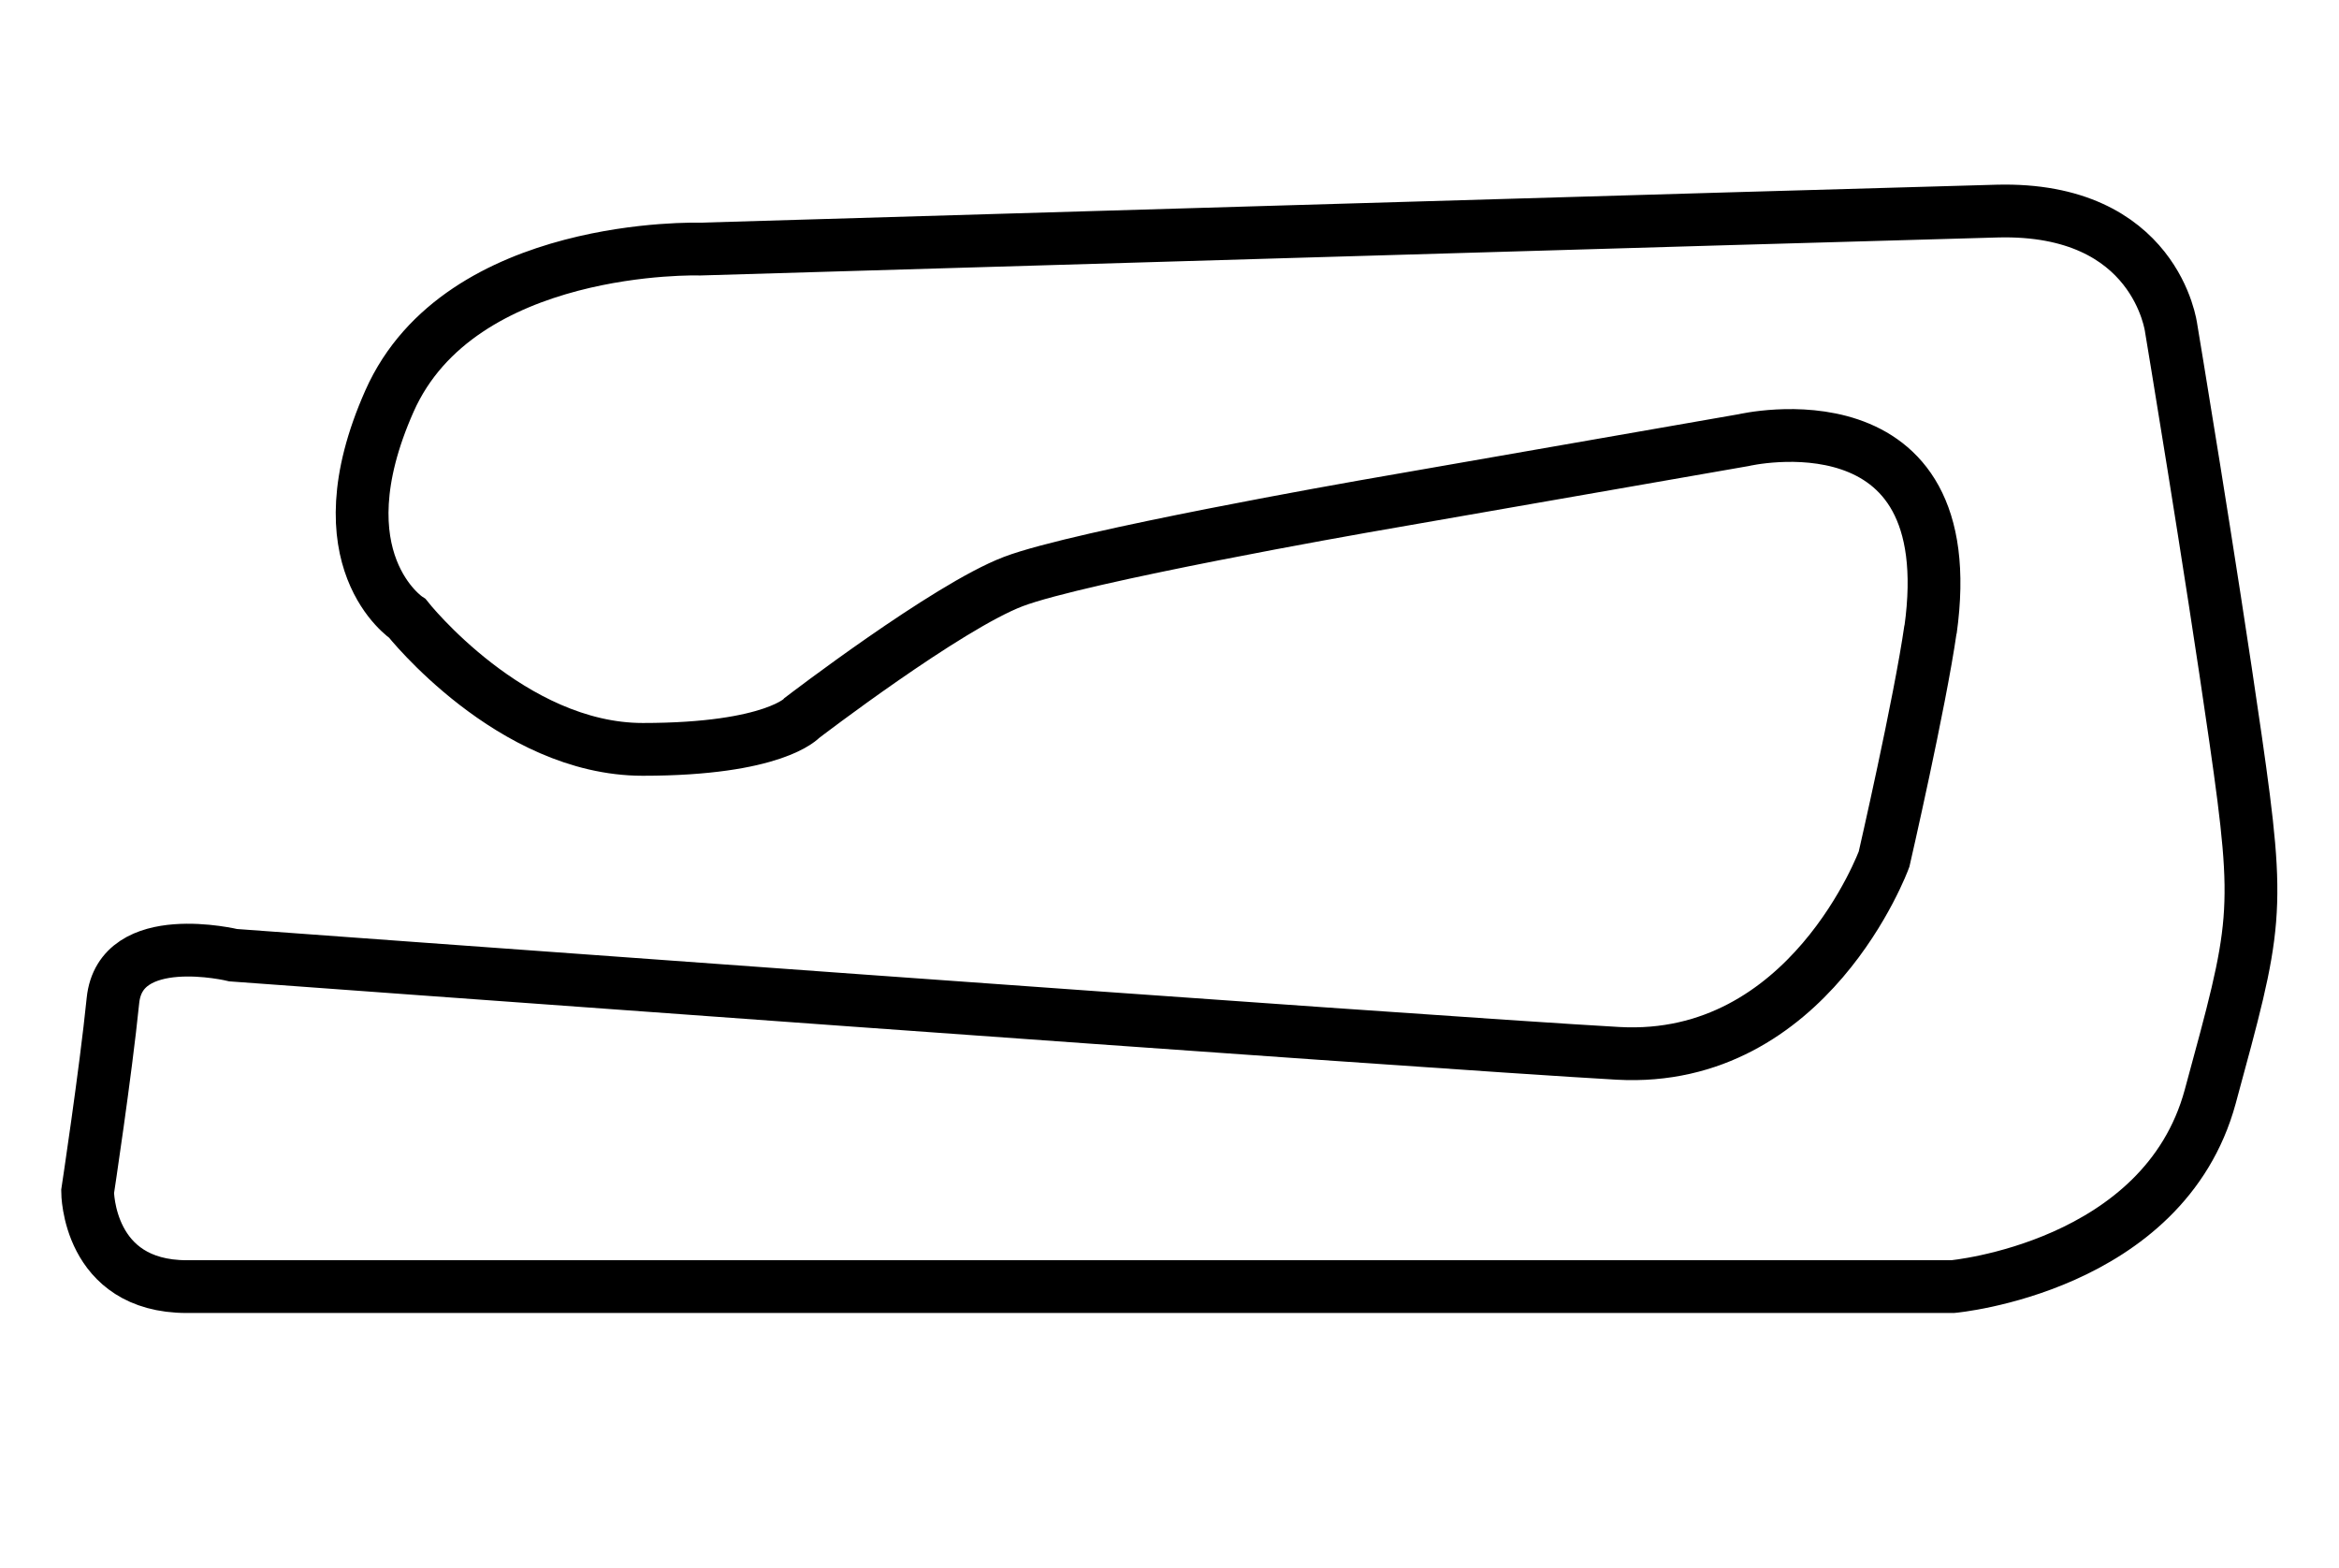 <?xml version="1.0" encoding="UTF-8"?>
<svg id="Capa_1" xmlns="http://www.w3.org/2000/svg" version="1.1" viewBox="0 0 221.6 148.6">
  <!-- Generator: Adobe Illustrator 29.2.0, SVG Export Plug-In . SVG Version: 2.1.0 Build 108)  -->
  <defs>
    <style>
      .st0 {
        fill: none;
        stroke: #000;
        stroke-miterlimit: 10;
        stroke-width: 5px;
      }
    </style>
  </defs>
  <path class="st0" d="M182.9,59.6c-1,7-4.4,21.8-4.4,21.8,0,0-7.1,19.4-25.2,18.4-18-1-131.2-9.3-131.2-9.3,0,0-10.7-2.6-11.4,4.3s-2.4,18.1-2.4,18.1c0,0,0,9,9.4,9h167.3s20-1.8,24.4-18,4.8-17.2,2.4-33.9-6.1-38.9-6.1-38.9c0,0-1.4-11.5-16.5-11.1s-122.9,3.6-122.9,3.6c0,0-22.7-.7-29.4,14.4s1.7,20.6,1.7,20.6c0,0,9.8,12.4,22.3,12.4s15.1-3,15.1-3c0,0,13.7-10.5,20-12.9s33.1-7.1,33.1-7.1l36.1-6.3s20.9-4.9,17.7,18h0Z"/>
</svg>